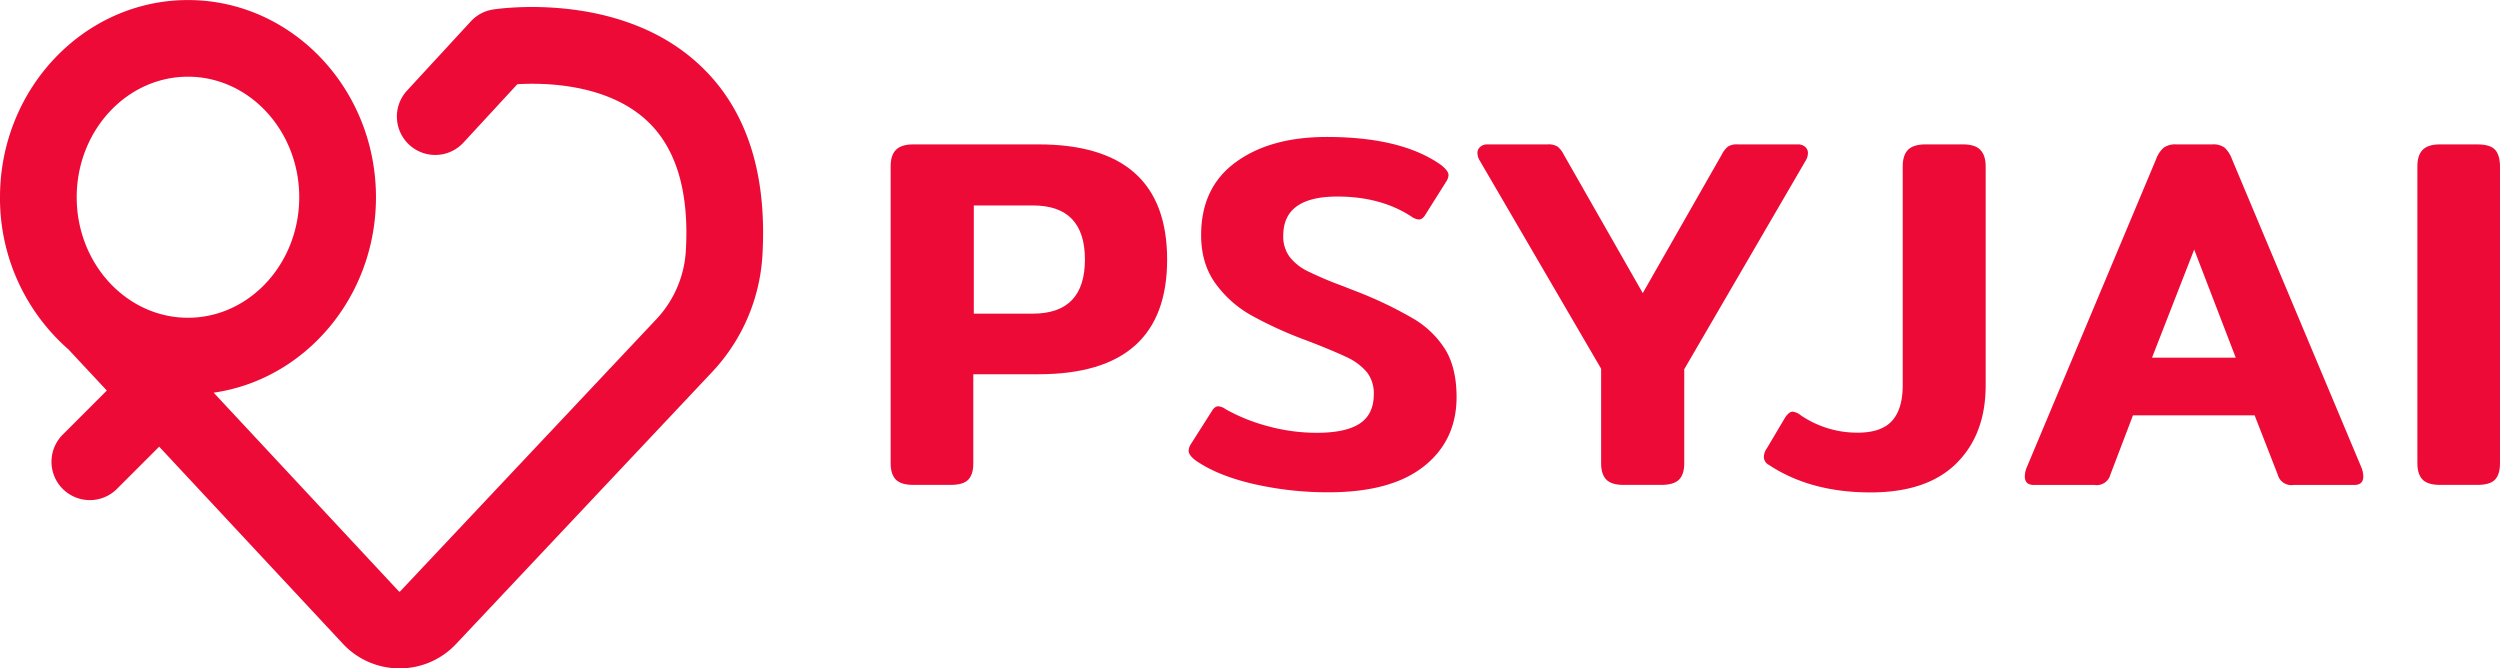 <svg xmlns="http://www.w3.org/2000/svg" viewBox="0 0 912.64 243.96"><defs><style>.cls-1{fill:#ed0a36;}</style></defs><title>Logo Edit</title><g id="Layer_2" data-name="Layer 2"><g id="Layer_1-2" data-name="Layer 1"><path class="cls-1" d="M254.61,23C225.63-3.31,181.88,3.18,180,3.47h0a13.91,13.91,0,0,0-8.12,4.33L148.6,33.06a14,14,0,1,0,20.58,19l19.68-21.32c9.57-.57,32.29-.31,46.95,13,10.91,9.88,15.81,25.91,14.57,47.63a39.82,39.82,0,0,1-10.68,25.06l-93.51,99.34a.68.68,0,0,1-.35.23.65.65,0,0,1-.35-.24L78,143.35c33.42-4.81,59.25-34.95,59.25-71.33,0-39.71-30.78-72-68.62-72S0,32.31,0,72a73.33,73.33,0,0,0,25,55.57h0l14,15-15.9,15.9a14,14,0,1,0,19.79,19.8l15.22-15.21L125,234.82A28.23,28.23,0,0,0,145.78,244h.06a28.24,28.24,0,0,0,20.73-9l93.52-99.33a67.9,67.9,0,0,0,18.25-42.67C280.08,62.34,272.1,38.8,254.61,23ZM28,72c0-24.27,18.22-44,40.62-44s40.62,19.75,40.62,44S91,116,68.62,116,28,96.29,28,72Z"/><path class="cls-1" d="M379.07,52.71h-45.7c-2.92,0-5,.68-6.31,2s-1.92,3.35-1.92,6V169.15q0,4,1.92,5.95c1.28,1.28,3.39,1.91,6.31,1.91h13.71c3,0,5.18-.63,6.4-1.91s1.83-3.26,1.83-5.95V136.62h23.76q47,0,47-41.86Q426.05,52.72,379.07,52.71Zm-2,61.79H355.49V75h21.57q19,0,19,19.74T377.06,114.5Z"/><path class="cls-1" d="M515.8,116.24a145.29,145.29,0,0,0-21-10l-5.12-2a129,129,0,0,1-12.61-5.39,18.36,18.36,0,0,1-6.31-5.12A12.47,12.47,0,0,1,468.46,86q0-14.25,19.74-14.25,15.9,0,27.05,7.31A5.33,5.33,0,0,0,518,80.13c.85,0,1.65-.6,2.38-1.82l7.49-11.89a5,5,0,0,0,.92-2.55c0-1-.92-2.2-2.74-3.66Q511.6,50,484.36,50q-20.66,0-33.27,9.23T438.48,85.8q0,10.42,5.21,17.64A40.73,40.73,0,0,0,457,115.23a144.33,144.33,0,0,0,19.83,9q10,3.84,14.9,6.21a20.93,20.93,0,0,1,7.31,5.49,12.5,12.5,0,0,1,2.47,8q0,7.31-5.12,10.69T480.7,158A67.72,67.72,0,0,1,463,155.63a66.5,66.5,0,0,1-15.54-6.22,5.3,5.3,0,0,0-2.74-1.09c-.85,0-1.64.61-2.37,1.82L434.82,162a5,5,0,0,0-.91,2.55q0,1.65,2.74,3.66,8,5.49,21.11,8.5a121.19,121.19,0,0,0,27.33,3q22.67,0,34.64-9.42t12-25.31q0-10.6-4.11-17.37A34.12,34.12,0,0,0,515.8,116.24Z"/><path class="cls-1" d="M660,55.82a2.89,2.89,0,0,0-1-2.19,3.82,3.82,0,0,0-2.65-.92H634.25a5.82,5.82,0,0,0-3.48.83,8.77,8.77,0,0,0-2.19,2.83L599.7,107,570.82,56.37a8.64,8.64,0,0,0-2.2-2.83,6.19,6.19,0,0,0-3.65-.83H543a3.8,3.8,0,0,0-2.65.92,2.86,2.86,0,0,0-1,2.19,5.49,5.49,0,0,0,.91,2.93l44.24,75.86v34.54q0,4,1.92,5.95c1.28,1.28,3.38,1.91,6.3,1.91h13.71c3,0,5.21-.63,6.49-1.91s1.92-3.26,1.92-5.95V134.79l44.24-76A5.49,5.49,0,0,0,660,55.82Z"/><path class="cls-1" d="M716.5,52.71H703c-3,0-5.2.68-6.48,2s-1.92,3.35-1.92,6v79.88c0,5.85-1.32,10.21-3.93,13.07s-6.8,4.29-12.52,4.29a36.56,36.56,0,0,1-20.84-6.39,5.68,5.68,0,0,0-2.93-1.28c-.85,0-1.77.73-2.74,2.19L645,163.67a5.68,5.68,0,0,0-1.1,3.11,3.3,3.3,0,0,0,1.83,2.92q15.16,10.06,37.11,10.06,20.65,0,31.35-10.61t10.69-28.51V60.76q0-4-1.92-6C721.71,53.39,719.55,52.71,716.5,52.71Z"/><path class="cls-1" d="M814.84,58.2a10.86,10.86,0,0,0-2.74-4.3,6.85,6.85,0,0,0-4.38-1.19H794.37a7.29,7.29,0,0,0-4.48,1.19,10.37,10.37,0,0,0-2.83,4.3L739.72,171a9.33,9.33,0,0,0-.55,2.93q0,3.1,3.29,3.1h22.12a5.16,5.16,0,0,0,5.85-3.83l8.22-21.57h44.42l8.41,21.57a5.15,5.15,0,0,0,5.85,3.83h22.12q3.28,0,3.29-3.1a9.63,9.63,0,0,0-.55-2.93ZM785.6,130.58,801,91.1l15.18,39.48Z"/><path class="cls-1" d="M910.81,54.63q-1.83-1.92-6.4-1.92H890.7c-2.92,0-5,.68-6.3,2s-1.92,3.35-1.92,6V169.15q0,4,1.92,5.95c1.28,1.28,3.38,1.91,6.3,1.91h13.71c3.05,0,5.18-.63,6.4-1.91s1.83-3.26,1.83-5.95V60.76C912.64,58,912,55.91,910.81,54.63Z"/></g></g></svg>